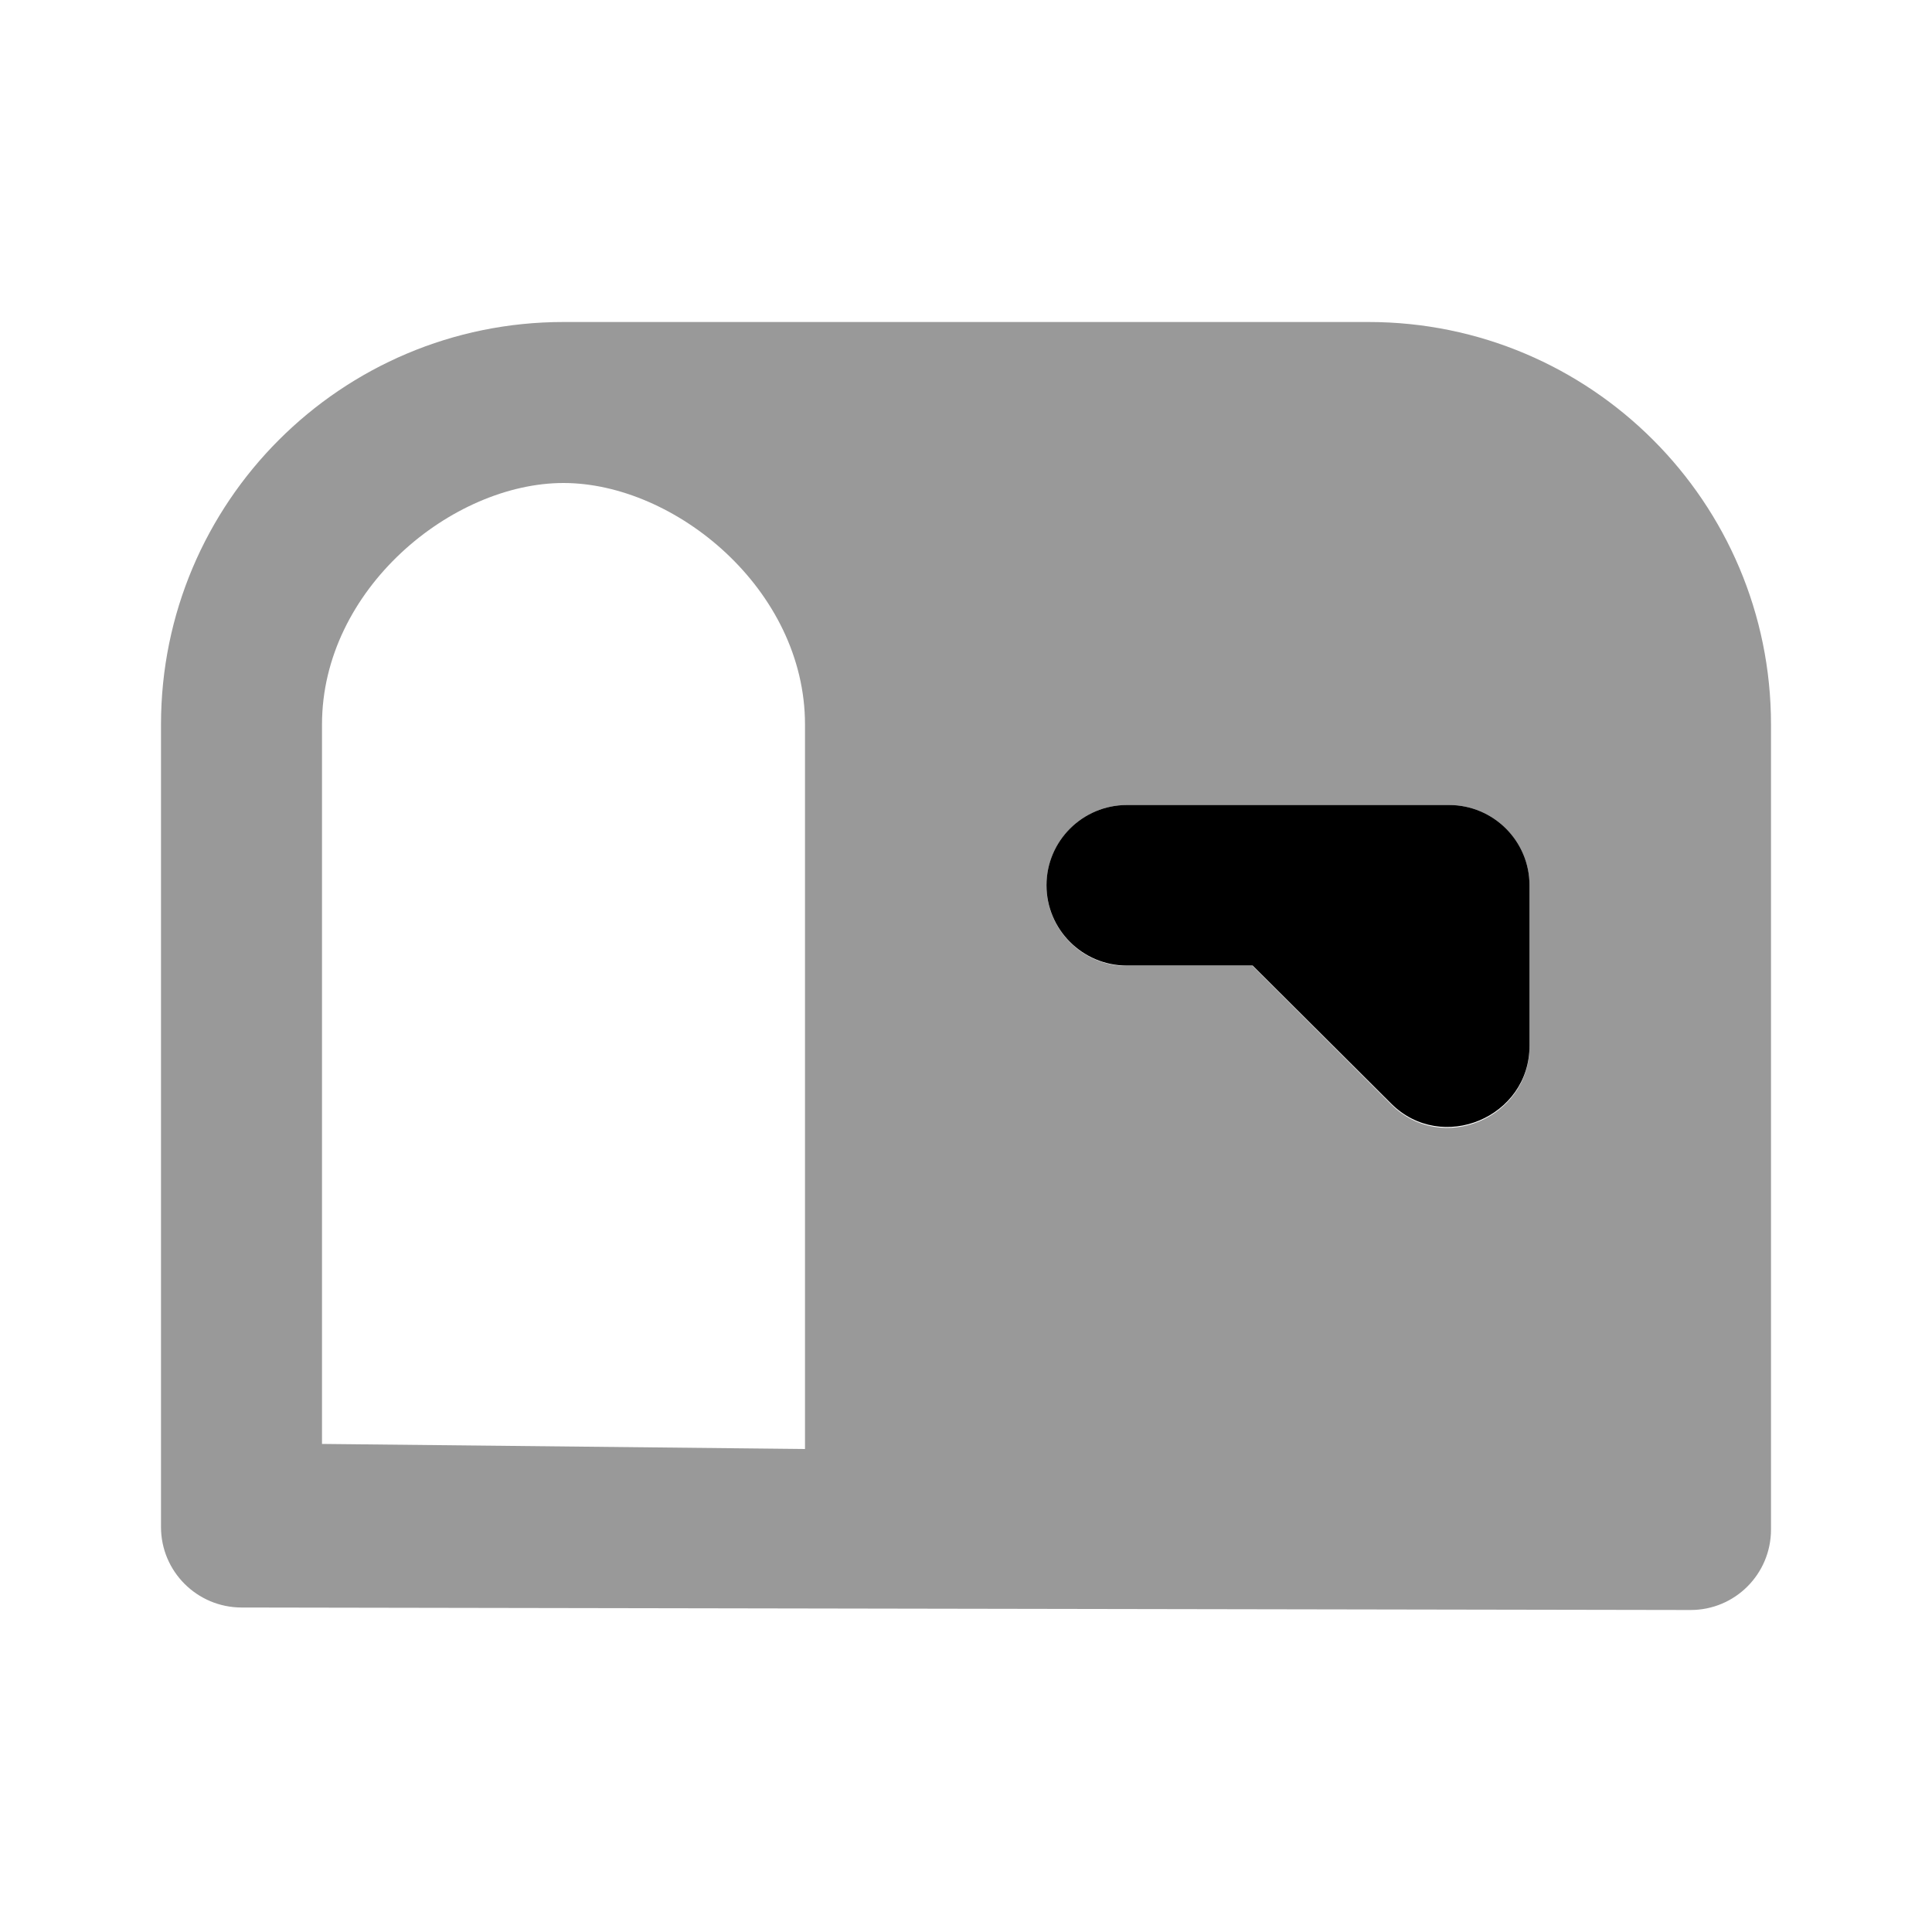 <svg width="24" height="24" viewBox="0 0 24 24" fill="none" xmlns="http://www.w3.org/2000/svg">
<path d="M7 4C4.239 4 2 6.239 2 9V18.969C2 19.521 2.448 19.968 3 19.969L21 20C21.553 20.001 22 19.553 22 19V9C22 6.239 19.761 4 17 4H7ZM7 6C8.383 6 10 7.319 10 9V18L4 17.937V9C4 7.319 5.617 6 7 6ZM14 10H18C18.552 10 19 10.448 19 11V13C19 13.891 17.911 14.349 17.281 13.719L15.562 12H14C13.448 12 13 11.552 13 11C13 10.448 13.448 10 14 10Z" fill="black" fill-opacity="0.4"/>
<path d="M14 10H18C18.552 10 19 10.447 19 10.997V12.992C19 13.88 17.911 14.337 17.281 13.709L15.562 11.995H14C13.448 11.995 13 11.548 13 10.997C13 10.447 13.448 10 14 10Z" fill="black"/>
</svg>

